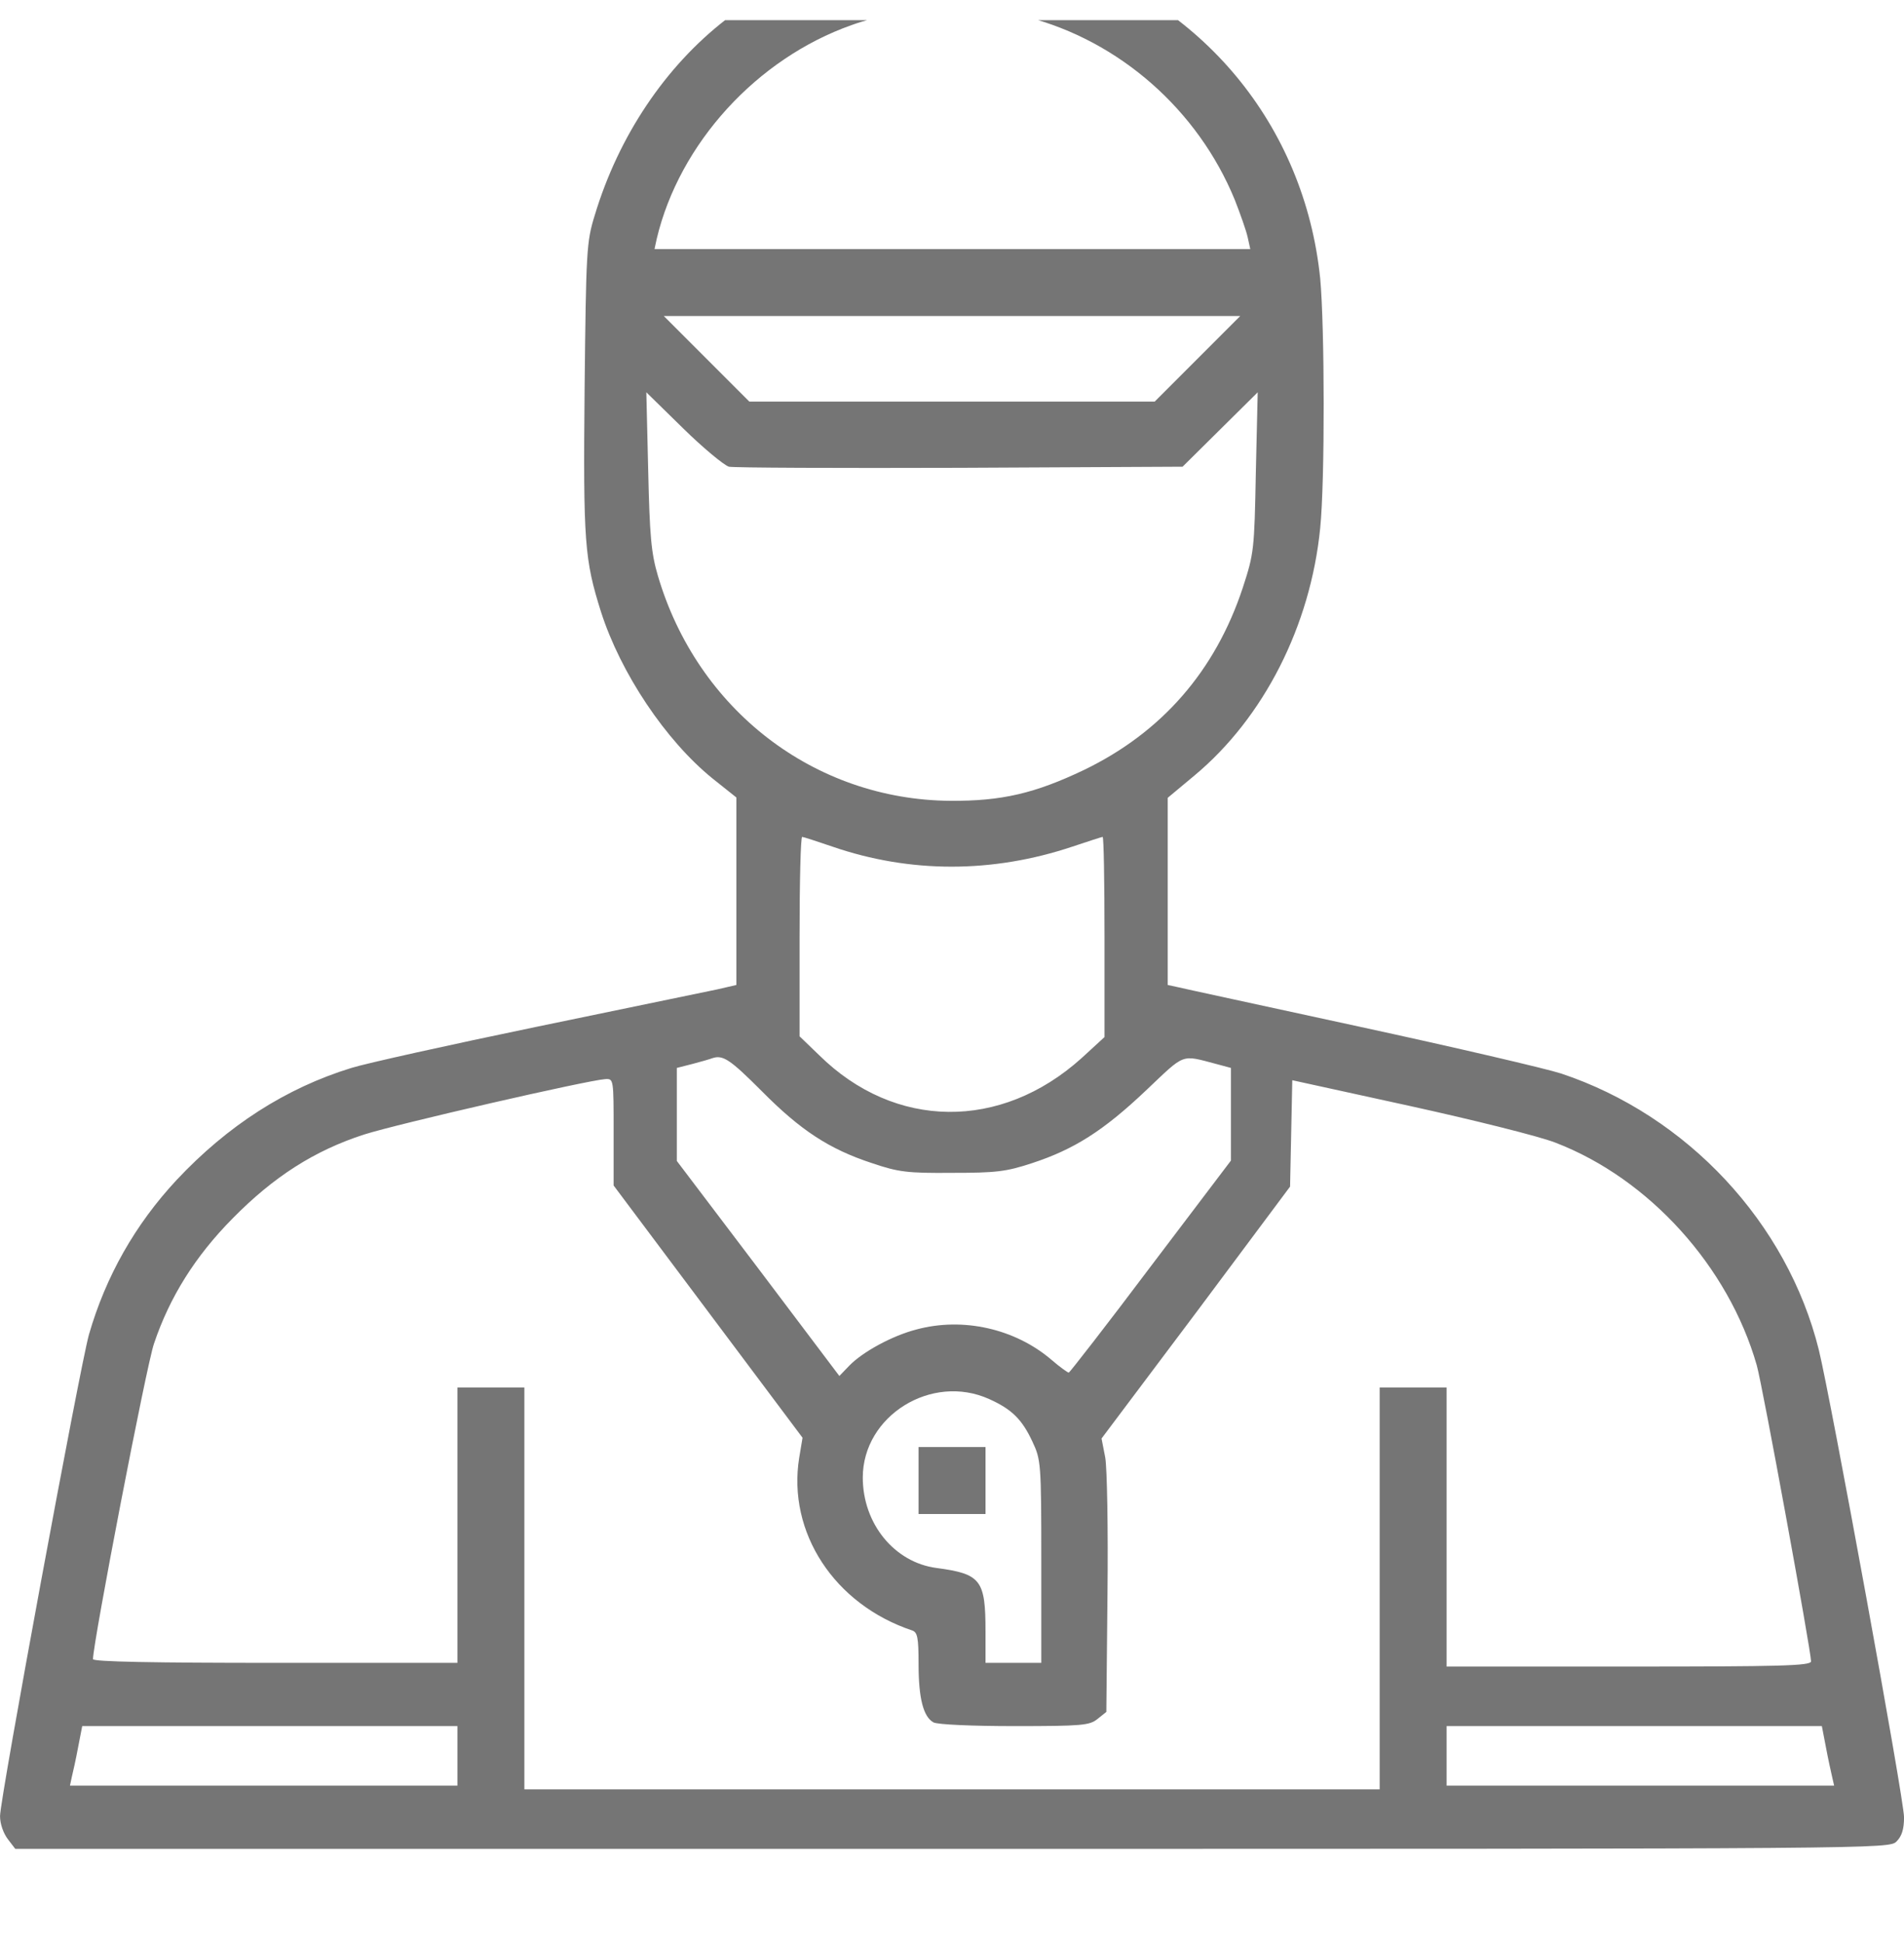 <svg xmlns="http://www.w3.org/2000/svg" width="50" height="51" viewBox="0 0 50 51" fill="none">
<g id="image 3 (traced)" clip-path="url(#clip0_101_745)">
<g id="Black">
<path id="Vector" d="M23.262 -1.363C21.954 -1.139 20.167 -0.338 19.063 0.512C17.471 1.742 16.241 3.578 15.616 5.658C15.401 6.352 15.391 6.586 15.352 10.199C15.313 14.252 15.352 14.691 15.782 16.059C16.299 17.67 17.481 19.438 18.712 20.434L19.337 20.932V23.393V25.854L18.829 25.971C18.546 26.029 16.417 26.469 14.112 26.947C11.798 27.426 9.6 27.914 9.229 28.031C7.51 28.559 5.977 29.545 4.639 30.971C3.546 32.143 2.774 33.51 2.335 35.033C2.1 35.873 0.001 47.211 0.001 47.67C0.001 47.875 0.089 48.119 0.206 48.275L0.401 48.529H25.011C49.483 48.529 49.61 48.529 49.805 48.334C49.942 48.197 50.001 48.012 50.001 47.699C50.001 47.23 48.077 36.713 47.764 35.434C46.934 32.094 44.307 29.281 40.997 28.178C40.606 28.051 38.223 27.494 35.694 26.947C33.175 26.4 31.007 25.932 30.889 25.902L30.665 25.854V23.393V20.941L31.368 20.355C33.184 18.842 34.415 16.43 34.669 13.861C34.796 12.611 34.786 8.559 34.669 7.309C34.258 3.285 31.553 0.023 27.667 -1.139C26.934 -1.354 26.583 -1.402 25.294 -1.432C24.464 -1.441 23.546 -1.422 23.262 -1.363ZM26.954 0.443C29.395 1.068 31.456 2.885 32.423 5.238C32.569 5.609 32.725 6.049 32.764 6.225L32.833 6.537H25.011H17.188L17.247 6.264C17.843 3.764 19.874 1.537 22.364 0.658C23.721 0.17 25.567 0.092 26.954 0.443ZM31.446 9.418L30.323 10.541H25.001H19.678L18.555 9.418L17.432 8.295H25.001H32.569L31.446 9.418ZM19.141 12.25C19.278 12.279 22.012 12.289 25.215 12.279L31.055 12.25L32.042 11.273L33.028 10.297L32.979 12.396C32.94 14.438 32.93 14.525 32.637 15.424C31.915 17.611 30.509 19.223 28.468 20.209C27.178 20.824 26.309 21.029 24.952 21.02C21.378 20.99 18.311 18.627 17.276 15.111C17.1 14.516 17.061 14.066 17.022 12.348L16.973 10.297L17.94 11.244C18.468 11.762 19.014 12.211 19.141 12.25ZM21.856 22.221C23.897 22.924 26.065 22.924 28.165 22.221C28.575 22.084 28.936 21.967 28.956 21.967C28.985 21.967 29.005 23.148 29.005 24.594V27.221L28.399 27.777C26.28 29.682 23.497 29.652 21.514 27.699L20.997 27.201V24.584C20.997 23.148 21.026 21.967 21.065 21.967C21.095 21.967 21.456 22.084 21.856 22.221ZM20.001 28.637C21.016 29.662 21.768 30.16 22.901 30.531C23.595 30.766 23.829 30.795 25.001 30.785C26.153 30.785 26.417 30.756 27.1 30.531C28.204 30.17 28.975 29.682 30.089 28.627C31.143 27.631 30.997 27.68 31.964 27.934L32.325 28.031V29.252V30.463L30.215 33.246C29.063 34.779 28.087 36.029 28.067 36.029C28.038 36.029 27.833 35.883 27.618 35.697C26.661 34.877 25.294 34.565 24.063 34.897C23.428 35.062 22.657 35.482 22.305 35.844L22.042 36.117L19.913 33.295L17.774 30.473V29.252V28.031L18.194 27.924C18.419 27.865 18.653 27.797 18.702 27.777C18.985 27.68 19.171 27.807 20.001 28.637ZM16.114 29.711V31.117L18.595 34.428L21.075 37.738L20.987 38.266C20.674 40.219 21.905 42.113 23.956 42.797C24.093 42.846 24.122 42.982 24.122 43.676C24.122 44.584 24.249 45.062 24.512 45.209C24.62 45.268 25.557 45.307 26.641 45.307C28.419 45.307 28.614 45.287 28.819 45.121L29.053 44.935L29.083 41.85C29.102 40.15 29.073 38.529 29.024 38.256L28.927 37.758L31.407 34.457L33.878 31.146L33.907 29.75L33.936 28.354L37.012 29.027C38.702 29.398 40.43 29.828 40.85 29.994C43.311 30.941 45.391 33.246 46.133 35.834C46.28 36.342 47.559 43.334 47.559 43.607C47.559 43.725 46.739 43.744 42.774 43.744H37.989V40.082V36.42H37.11H36.231V41.693V46.967H25.001H13.77V41.693V36.42H12.891H12.012V40.033V43.647H7.227C4.014 43.647 2.442 43.617 2.442 43.549C2.442 43.119 3.848 35.824 4.044 35.268C4.454 34.047 5.128 32.973 6.104 31.986C7.188 30.883 8.262 30.199 9.561 29.779C10.45 29.496 15.43 28.354 15.899 28.324C16.114 28.314 16.114 28.324 16.114 29.711ZM25.977 36.723C26.563 36.986 26.837 37.25 27.11 37.836C27.335 38.315 27.345 38.393 27.345 40.98V43.647H26.612H25.88V42.826C25.88 41.469 25.762 41.312 24.59 41.156C23.487 41.01 22.657 39.994 22.657 38.783C22.657 37.162 24.464 36.039 25.977 36.723ZM12.012 46.088V46.869H6.925H1.837L1.885 46.645C1.915 46.527 1.993 46.176 2.051 45.863L2.159 45.307H7.091H12.012V46.088ZM47.95 45.863C48.008 46.176 48.087 46.527 48.116 46.654L48.165 46.869H43.077H37.989V46.088V45.307H42.911H47.843L47.95 45.863Z" fill="#757575"/>
<path id="Vector_2" d="M24.122 38.861V39.74H25.001H25.88V38.861V37.982H25.001H24.122V38.861Z" fill="#757575"/>
</g>
</g>
<defs fill="#4c4747">
<clipPath id="clip0_101_745" fill="#4c4747">
<rect width="50" height="50" fill="#757575" transform="translate(0.001 0.529)"/>
</clipPath>
</defs>
</svg>